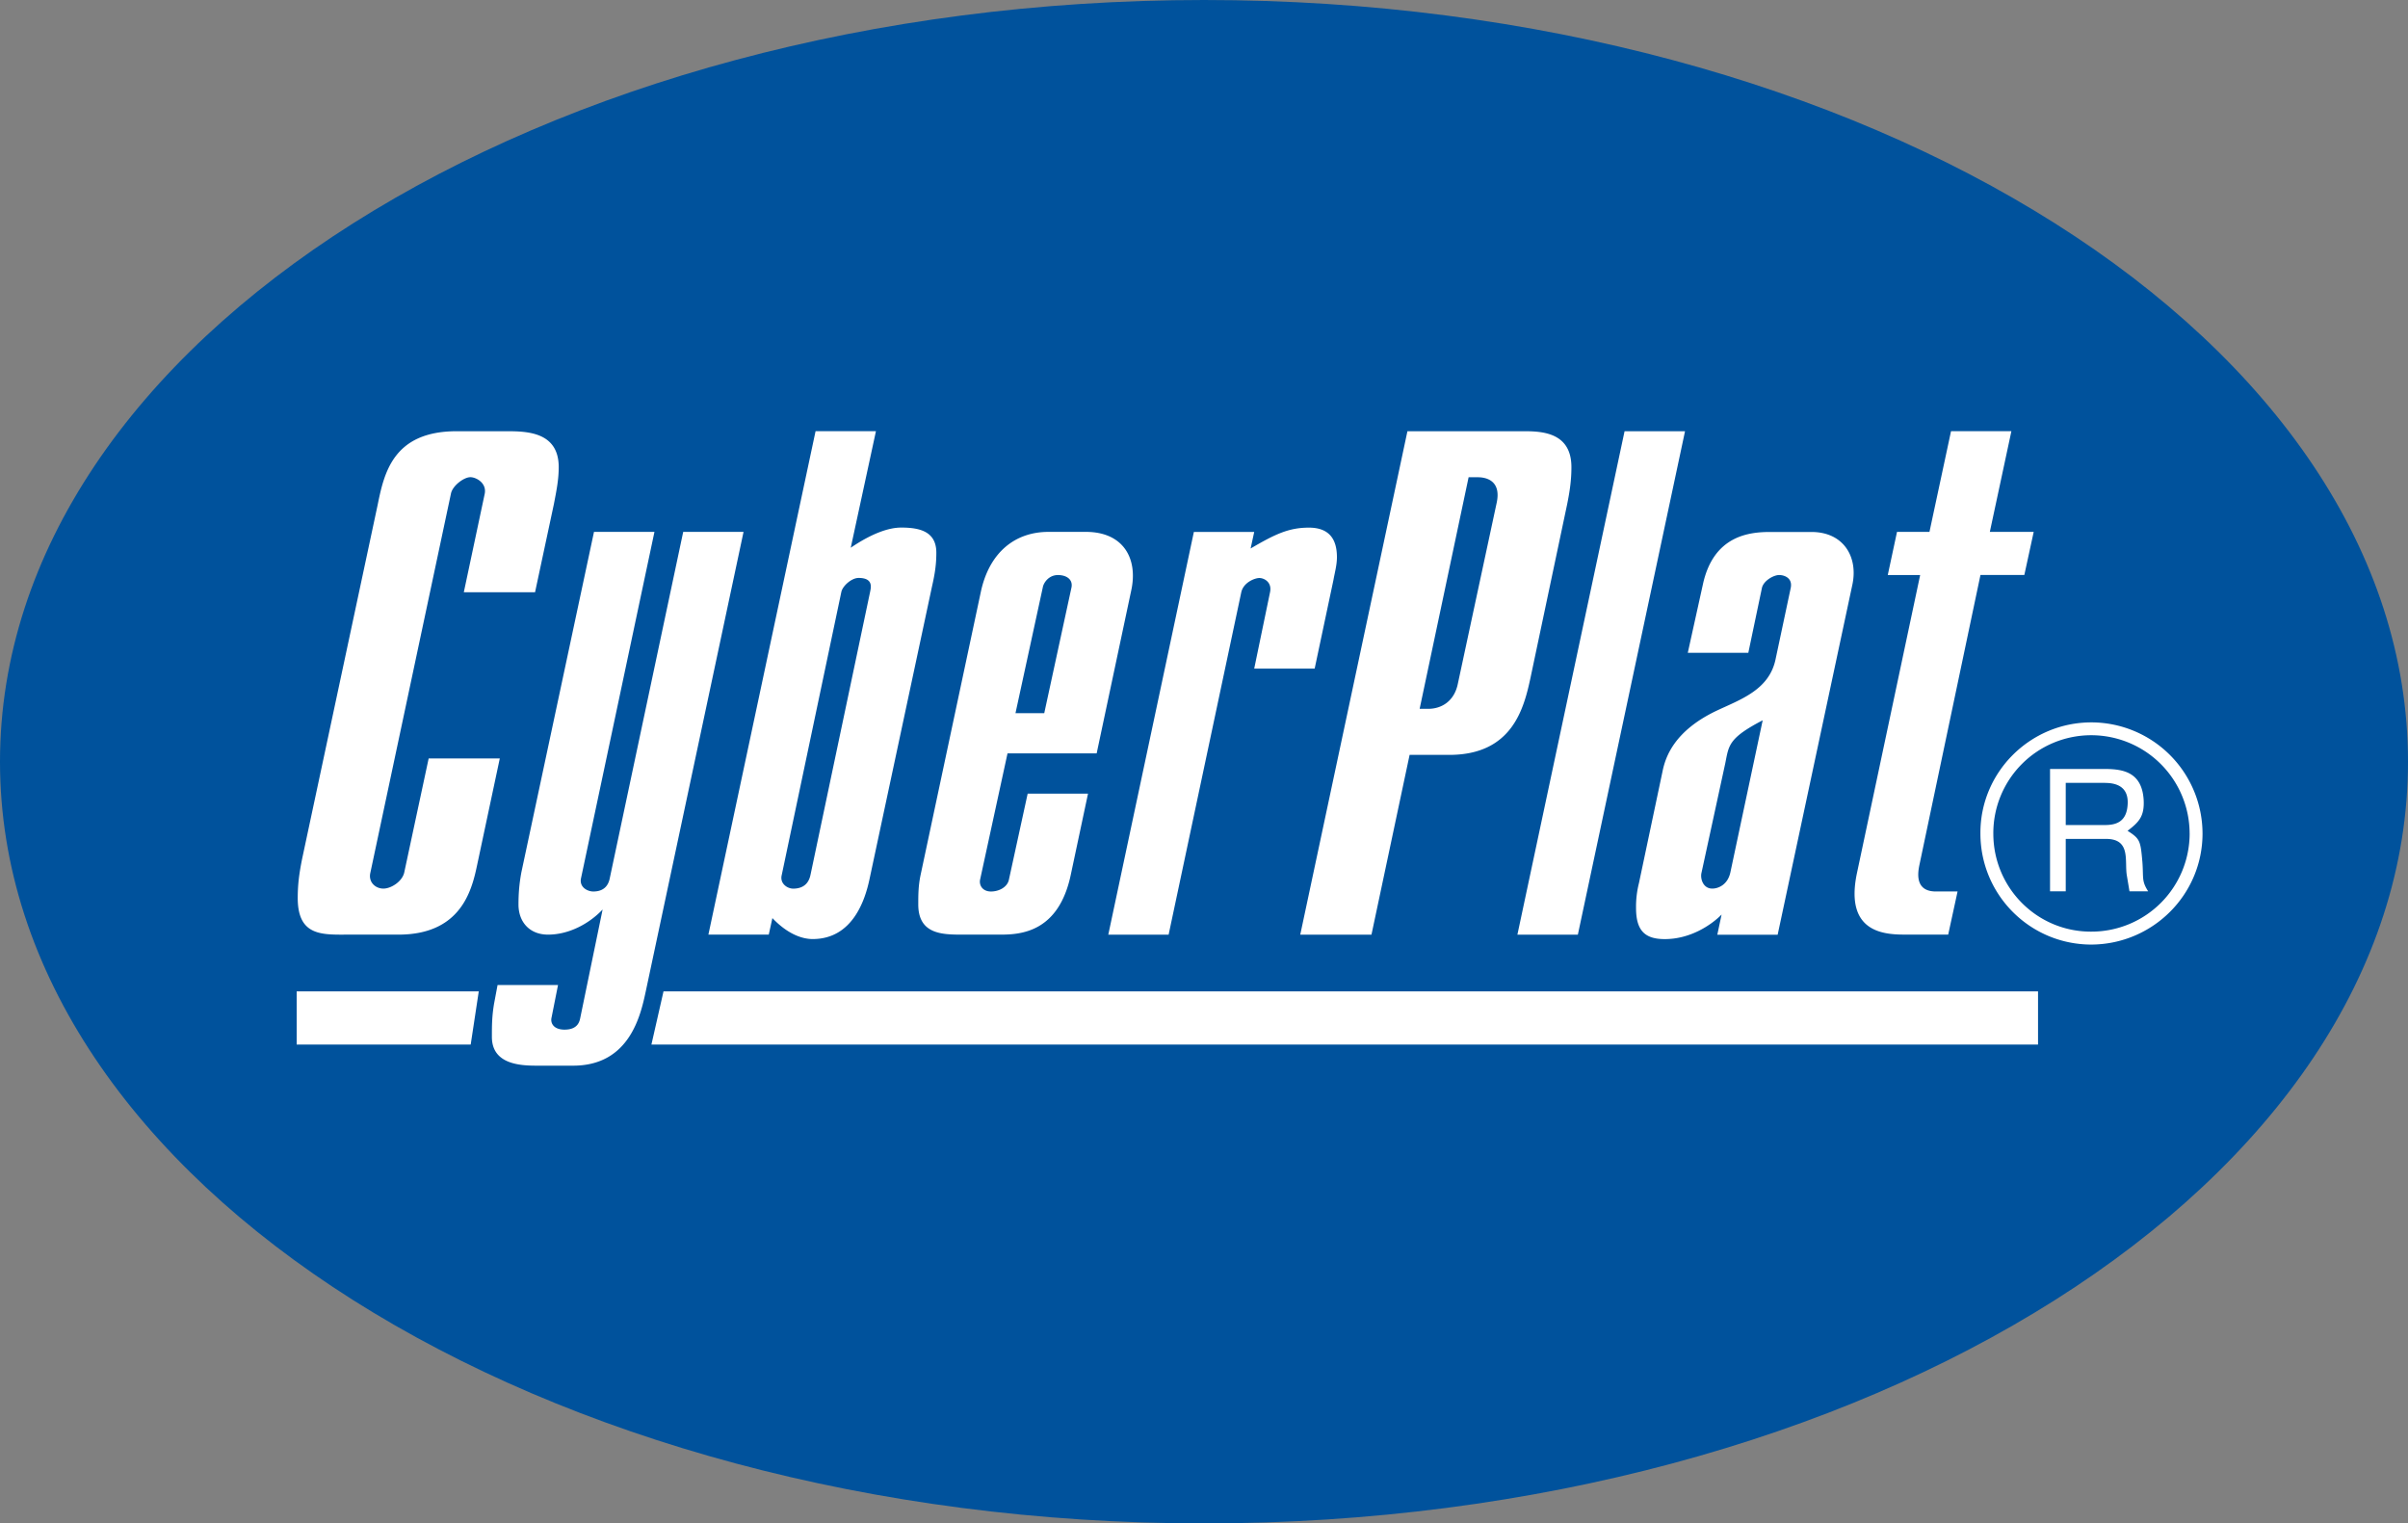 <svg xmlns="http://www.w3.org/2000/svg" width="102.755" height="65" viewBox="0 0 102.755 65"><rect x="0" y="0" width="102.755" height="65" fill="#808080" stroke="none"/><path fill="#00529C" d="M51.378 0C23.048 0 0 14.58 0 32.5S23.047 65 51.378 65c28.332 0 51.377-14.58 51.377-32.5S79.71 0 51.378 0z"/><path fill="#FFF" d="M18.292 32.36l-1.045 4.88c-.09.368-.55.674-.888.674-.337 0-.647-.275-.555-.675l3.438-16.172c.062-.337.55-.707.83-.707.244 0 .704.246.612.708l-.892 4.202h3.04l.8-3.743c.12-.613.21-1.076.21-1.596 0-1.532-1.408-1.532-2.268-1.532h-2.087c-2.73 0-3.1 1.812-3.375 3.16L12.89 36.655c-.123.617-.185 1.075-.185 1.66 0 1.66 1.072 1.563 2.21 1.563h2.087c2.885 0 3.19-2.21 3.405-3.19l.92-4.327H18.29v-.002zm13.438-9.666h-2.576l-3.13 14.76c-.03.154-.123.584-.707.584-.245 0-.616-.184-.52-.583l3.13-14.762h-2.58L22.25 37.21c-.092.49-.125.92-.125 1.38 0 .768.492 1.288 1.258 1.288.92 0 1.78-.487 2.332-1.072l-.95 4.606c-.03.153-.092.52-.676.52-.46 0-.613-.275-.552-.52l.275-1.383h-2.58l-.15.8c-.092.55-.092.95-.092 1.412 0 1.165 1.197 1.228 1.902 1.228h1.567c2.42 0 2.884-2.18 3.096-3.164l4.174-19.612zm5.648-4.296h-2.576l-4.573 21.48h2.576l.155-.705c.738.772 1.38.894 1.718.894 1.717 0 2.242-1.69 2.425-2.55l2.668-12.493c.126-.55.185-.95.185-1.442 0-.92-.734-1.072-1.5-1.072-.493 0-1.198.213-2.152.86l1.075-4.972zm-1.472 6.843c.06-.244.43-.582.734-.582.646 0 .52.43.492.583l-2.547 12.09c-.03.125-.122.584-.738.584-.245 0-.58-.213-.488-.583l2.546-12.09zm7.947 8.622l-.797 3.655c-.062.337-.43.52-.768.52-.368 0-.52-.277-.462-.52l1.167-5.373h3.804l1.472-6.935c.307-1.382-.336-2.516-1.932-2.516h-1.596c-1.413 0-2.518.86-2.884 2.548l-2.58 12.122c-.092.46-.092.83-.092 1.226 0 1.288 1.045 1.288 1.904 1.288h1.596c.86 0 2.485-.092 3.006-2.547l.737-3.468h-2.577zm-.52-3.434l1.166-5.368c.03-.185.246-.525.645-.525.368 0 .643.187.58.525l-1.163 5.368h-1.23zm6.535 9.45l3.1-14.607c.093-.427.585-.61.77-.61.212 0 .55.183.457.61l-.675 3.256h2.58l.8-3.775c.06-.337.15-.645.15-.98 0-.77-.332-1.26-1.195-1.26-.86 0-1.443.277-2.488.89l.153-.706h-2.575l-3.652 17.184h2.575zm5.616 0h3.04l1.627-7.67h1.69c2.698 0 3.19-1.996 3.468-3.284l1.562-7.395c.125-.614.185-1.077.185-1.597 0-1.625-1.5-1.533-2.268-1.533h-4.73l-4.573 21.478zm5.095-9.634l2.09-9.882h.395c.37 0 1.01.154.8 1.104l-1.66 7.733c-.153.707-.675 1.044-1.26 1.044h-.366zm4.172 9.634h2.58l4.573-21.48h-2.58l-4.573 21.48zm7.274-12.026h2.58l.58-2.764c.063-.304.492-.554.737-.554.215 0 .583.124.492.554l-.646 3.04c-.276 1.318-1.506 1.717-2.548 2.21-1.78.858-2.147 1.963-2.27 2.547l-1.01 4.785a4.09 4.09 0 0 0-.126 1.074c0 .985.4 1.324 1.228 1.324 1.073 0 1.965-.585 2.422-1.047l-.182.86h2.575l3.19-14.944c.246-1.164-.366-2.24-1.75-2.24h-1.747c-.86 0-2.426.122-2.884 2.24l-.644 2.916zm1.81 9.387c-.12.52-.52.674-.768.674-.396 0-.52-.427-.46-.675l1.013-4.666c.156-.767.123-1.072 1.598-1.84l-1.382 6.505zm6.723-12.706h1.38l-2.702 12.74c-.55 2.673 1.382 2.603 2.21 2.603h1.688l.4-1.84h-.924c-.92 0-.766-.828-.703-1.137l2.604-12.367h1.872l.4-1.84h-1.872l.92-4.296h-2.576l-.92 4.296h-1.385l-.394 1.84zM12.66 42.3h7.77l-.344 2.267H12.66V42.3zm15.653 0h58.655v2.267h-59.17l.515-2.267zM93.987 35.56a4.75 4.75 0 0 0-4.74-4.738c-2.622 0-4.753 2.13-4.738 4.74 0 2.618 2.115 4.74 4.738 4.74 2.61-.014 4.74-2.122 4.74-4.74zm-.55 0a4.19 4.19 0 0 1-4.19 4.19c-2.32.013-4.187-1.87-4.187-4.18a4.177 4.177 0 0 1 4.173-4.2 4.2 4.2 0 0 1 4.203 4.19zm-5.96 2.47h.673v-2.236h1.718c1.086 0 .78.96.892 1.576l.11.66h.797c-.288-.454-.193-.563-.246-1.252-.08-.907-.097-.985-.633-1.33.51-.385.718-.635.688-1.306-.068-1.182-.85-1.332-1.662-1.332H87.48v5.22h-.003zm2.348-4.625c.414 0 1.058.11.96 1-.068.673-.507.797-.96.797H88.15v-1.8h1.675v.003z"/></svg>
